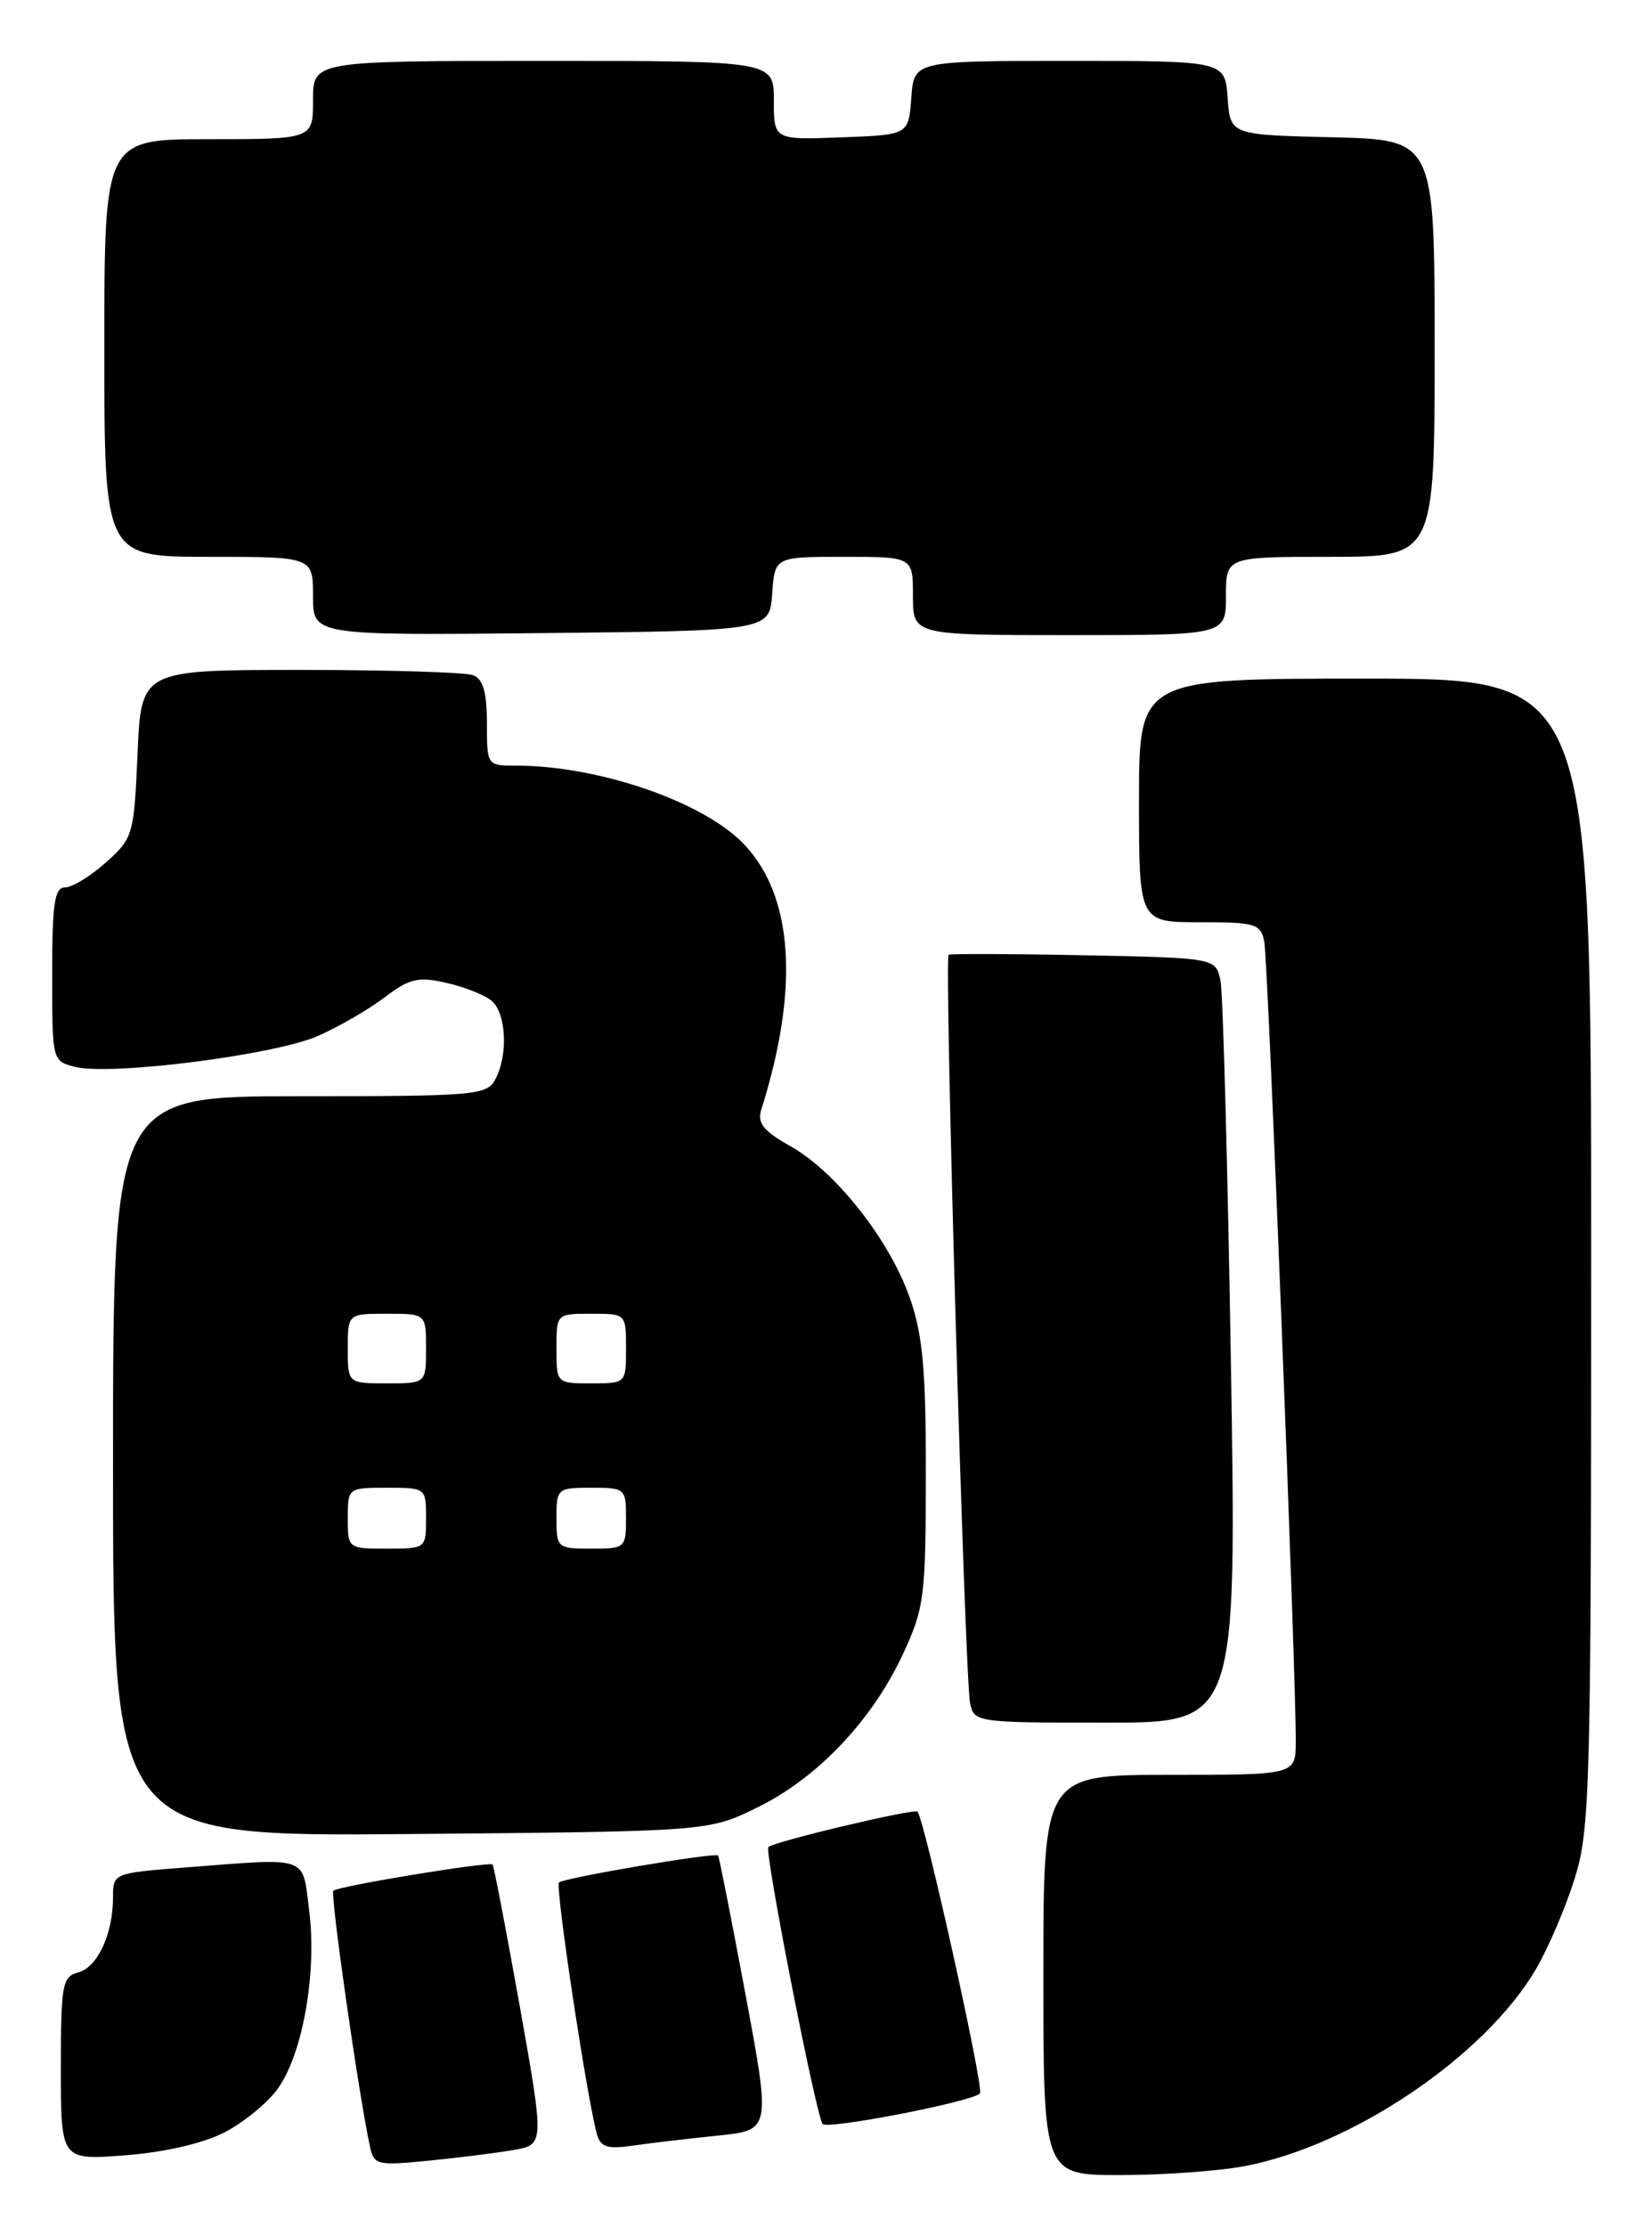 <?xml version="1.0" encoding="UTF-8" standalone="no"?>
<!DOCTYPE svg PUBLIC "-//W3C//DTD SVG 1.1//EN" "http://www.w3.org/Graphics/SVG/1.1/DTD/svg11.dtd" >
<svg xmlns="http://www.w3.org/2000/svg" xmlns:xlink="http://www.w3.org/1999/xlink" version="1.1" viewBox="0 0 190 256">
 <g >
 <path fill="currentColor"
d=" M 143.11 248.98 C 155.52 246.65 170.79 236.33 176.65 226.33 C 178.07 223.91 180.08 219.20 181.12 215.88 C 182.88 210.20 183.00 205.66 183.00 143.91 C 183.00 78.00 183.00 78.00 157.00 78.00 C 131.00 78.00 131.00 78.00 131.00 92.00 C 131.00 106.00 131.00 106.00 137.98 106.00 C 144.42 106.00 145.00 106.17 145.41 108.25 C 145.84 110.44 149.08 192.78 149.03 200.25 C 149.00 204.00 149.00 204.00 134.50 204.00 C 120.00 204.00 120.00 204.00 120.00 227.00 C 120.00 250.00 120.00 250.00 128.86 250.00 C 133.74 250.00 140.15 249.54 143.11 248.98 Z  M 59.06 247.12 C 62.61 246.50 62.61 246.50 59.77 230.54 C 58.20 221.77 56.80 214.46 56.65 214.31 C 56.26 213.93 38.88 216.79 38.34 217.32 C 37.96 217.71 41.24 240.68 42.55 246.73 C 43.00 248.84 43.39 248.93 49.26 248.35 C 52.69 248.01 57.10 247.46 59.06 247.12 Z  M 25.79 245.11 C 28.01 243.97 30.80 241.69 31.97 240.04 C 34.82 236.04 36.45 226.79 35.57 219.70 C 34.75 213.18 35.75 213.53 21.25 214.65 C 13.04 215.29 13.00 215.31 13.00 218.08 C 13.00 222.29 11.21 226.13 8.99 226.71 C 7.16 227.19 7.00 228.10 7.00 237.76 C 7.00 248.29 7.00 248.29 14.37 247.73 C 18.87 247.39 23.31 246.37 25.79 245.11 Z  M 82.58 245.46 C 88.65 244.84 88.65 244.84 85.73 229.17 C 84.12 220.55 82.70 213.40 82.59 213.27 C 82.23 212.89 64.82 215.84 64.29 216.37 C 63.83 216.84 67.53 241.33 68.66 245.32 C 69.08 246.80 69.88 247.04 72.84 246.61 C 74.85 246.32 79.23 245.80 82.58 245.46 Z  M 112.71 240.62 C 113.21 240.12 106.35 209.20 105.52 208.23 C 105.18 207.83 89.00 211.67 88.37 212.30 C 87.90 212.77 93.74 242.62 94.60 244.12 C 95.01 244.82 111.74 241.59 112.71 240.62 Z  M 87.14 207.73 C 94.02 204.35 100.29 197.75 103.82 190.18 C 106.31 184.84 106.47 183.60 106.48 169.50 C 106.50 157.49 106.13 153.45 104.66 149.23 C 102.34 142.57 96.19 134.73 90.97 131.78 C 87.76 129.97 87.06 129.09 87.57 127.50 C 91.92 113.69 91.27 103.16 85.68 97.15 C 81.10 92.22 68.95 88.00 59.32 88.00 C 56.01 88.00 56.00 87.98 56.00 83.11 C 56.00 79.57 55.56 78.05 54.42 77.61 C 53.55 77.27 44.60 77.00 34.54 77.00 C 16.24 77.00 16.24 77.00 15.82 86.63 C 15.41 95.98 15.31 96.34 12.18 99.13 C 10.41 100.71 8.30 102.00 7.48 102.00 C 6.27 102.00 6.00 103.82 6.00 111.98 C 6.00 121.95 6.00 121.96 8.66 122.63 C 12.76 123.66 31.64 121.25 36.57 119.07 C 38.99 118.00 42.45 116.00 44.26 114.62 C 47.08 112.47 48.08 112.23 51.30 112.96 C 53.37 113.42 55.72 114.35 56.53 115.02 C 58.23 116.44 58.47 121.26 56.96 124.07 C 55.99 125.89 54.66 126.00 34.46 126.00 C 13.00 126.00 13.00 126.00 13.00 168.55 C 13.00 211.10 13.00 211.10 47.25 210.80 C 81.50 210.50 81.50 210.50 87.14 207.73 Z  M 141.57 156.75 C 141.20 134.06 140.66 114.28 140.38 112.80 C 139.86 110.10 139.86 110.10 124.68 109.80 C 116.33 109.63 109.32 109.61 109.10 109.74 C 108.58 110.04 110.96 192.77 111.57 195.75 C 112.03 197.96 112.28 198.00 127.14 198.00 C 142.24 198.00 142.24 198.00 141.57 156.75 Z  M 88.81 68.25 C 89.11 64.00 89.11 64.00 97.06 64.00 C 105.00 64.00 105.00 64.00 105.00 68.50 C 105.00 73.00 105.00 73.00 123.00 73.00 C 141.00 73.00 141.00 73.00 141.00 68.50 C 141.00 64.00 141.00 64.00 153.00 64.00 C 165.00 64.00 165.00 64.00 165.00 40.03 C 165.00 16.06 165.00 16.06 153.25 15.78 C 141.50 15.50 141.50 15.50 141.19 11.25 C 140.89 7.00 140.89 7.00 123.00 7.00 C 105.11 7.00 105.11 7.00 104.81 11.25 C 104.50 15.50 104.50 15.50 96.75 15.79 C 89.00 16.08 89.00 16.08 89.00 11.54 C 89.00 7.00 89.00 7.00 62.50 7.00 C 36.00 7.00 36.00 7.00 36.00 11.50 C 36.00 16.00 36.00 16.00 24.00 16.00 C 12.00 16.00 12.00 16.00 12.00 40.00 C 12.00 64.00 12.00 64.00 24.00 64.00 C 36.00 64.00 36.00 64.00 36.00 68.52 C 36.00 73.03 36.00 73.03 62.25 72.77 C 88.50 72.50 88.50 72.50 88.81 68.25 Z  M 40.00 174.50 C 40.00 171.02 40.02 171.00 44.50 171.00 C 48.98 171.00 49.00 171.02 49.00 174.50 C 49.00 177.98 48.98 178.00 44.50 178.00 C 40.02 178.00 40.00 177.98 40.00 174.50 Z  M 64.00 174.50 C 64.00 171.08 64.10 171.00 68.00 171.00 C 71.90 171.00 72.00 171.08 72.00 174.50 C 72.00 177.92 71.90 178.00 68.00 178.00 C 64.10 178.00 64.00 177.92 64.00 174.50 Z  M 40.00 155.00 C 40.00 151.00 40.00 151.00 44.50 151.00 C 49.00 151.00 49.00 151.00 49.00 155.00 C 49.00 159.00 49.00 159.00 44.50 159.00 C 40.00 159.00 40.00 159.00 40.00 155.00 Z  M 64.00 155.00 C 64.00 151.00 64.00 151.00 68.00 151.00 C 72.00 151.00 72.00 151.00 72.00 155.00 C 72.00 159.00 72.00 159.00 68.00 159.00 C 64.00 159.00 64.00 159.00 64.00 155.00 Z "/>
</g>
</svg>